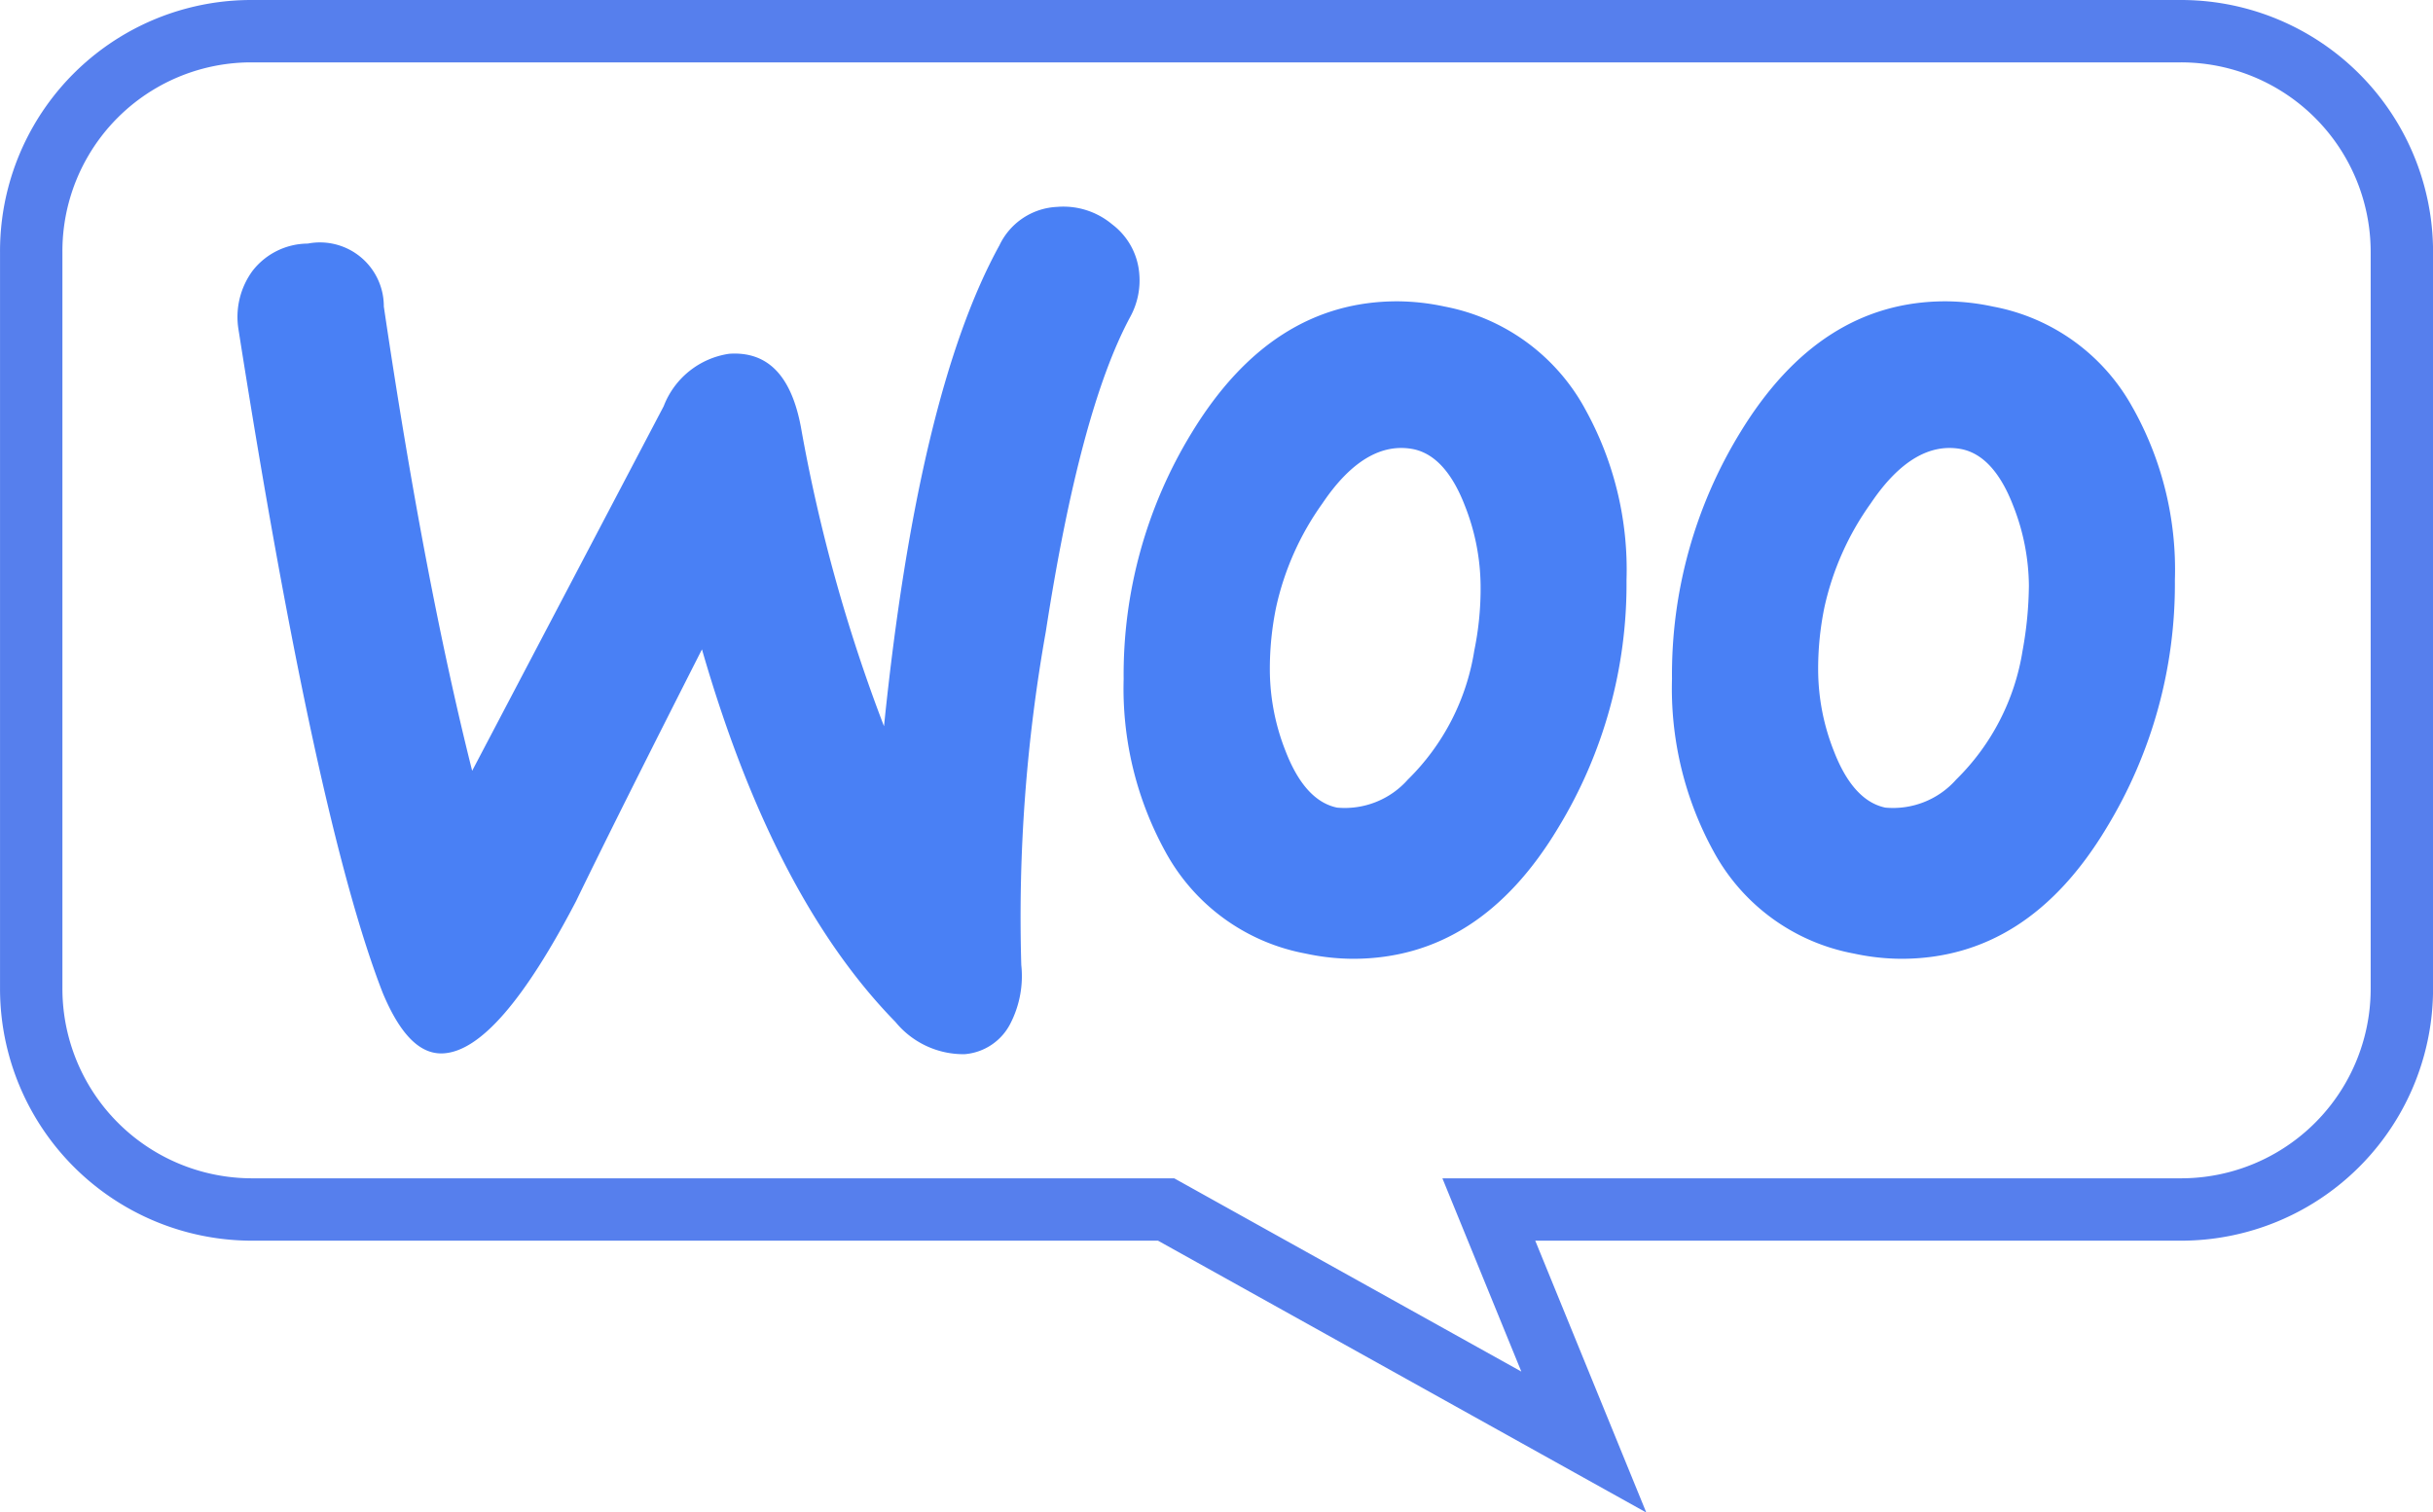 <svg xmlns="http://www.w3.org/2000/svg" width="77.999" height="48.499" viewBox="0 0 77.999 48.499"> <g id="woo" transform="translate(1 1)"> <path id="Path_1124" data-name="Path 1124" d="M145.053,331.2h61.861A7.081,7.081,0,0,1,214,338.284V361.9a7.081,7.081,0,0,1-7.084,7.084H184.729l3.045,7.457-13.391-7.457h-29.3A7.081,7.081,0,0,1,138,361.9V338.284A7.054,7.054,0,0,1,145.053,331.2Z" transform="translate(-137.999 -331.2)" fill="none" stroke="#567fed" stroke-width="2" fill-rule="evenodd"/> <path id="Path_1125" data-name="Path 1125" d="M148.988,346.623a2.257,2.257,0,0,1,1.766-.869,2.048,2.048,0,0,1,2.439,2.019q1.3,8.79,2.832,14.887l6.14-11.691a2.662,2.662,0,0,1,2.1-1.682c1.234-.084,1.991.7,2.3,2.355a52.374,52.374,0,0,0,2.663,9.589q1.093-10.682,3.7-15.42a2.154,2.154,0,0,1,1.85-1.234,2.435,2.435,0,0,1,1.766.561,2.2,2.2,0,0,1,.869,1.6,2.433,2.433,0,0,1-.28,1.346c-1.093,2.019-1.991,5.411-2.719,10.121a52.209,52.209,0,0,0-.785,10.682,3.328,3.328,0,0,1-.336,1.851,1.807,1.807,0,0,1-1.486,1.009,2.819,2.819,0,0,1-2.215-1.037q-3.911-4-6.2-11.944-2.733,5.383-4.037,8.075c-1.654,3.168-3.056,4.794-4.233,4.878-.757.056-1.4-.589-1.963-1.935q-2.145-5.509-4.626-21.28A2.5,2.5,0,0,1,148.988,346.623Z" transform="translate(-141.888 -338.943)" fill="#4980f5"/> <path id="Path_1126" data-name="Path 1126" d="M327.275,358.821a6.457,6.457,0,0,0-4.486-3.252,7.359,7.359,0,0,0-1.514-.168c-2.691,0-4.878,1.4-6.588,4.206a14.856,14.856,0,0,0-2.187,7.906,10.856,10.856,0,0,0,1.346,5.551,6.456,6.456,0,0,0,4.486,3.252,7.346,7.346,0,0,0,1.514.168c2.719,0,4.906-1.4,6.589-4.206a15.024,15.024,0,0,0,2.187-7.934,10.608,10.608,0,0,0-1.346-5.523Zm-3.533,7.766a7.416,7.416,0,0,1-2.131,4.149,2.7,2.7,0,0,1-2.271.9c-.673-.14-1.234-.729-1.654-1.822a7.117,7.117,0,0,1-.5-2.551,9.753,9.753,0,0,1,.2-2.047,9.064,9.064,0,0,1,1.486-3.336c.925-1.374,1.906-1.935,2.916-1.738.673.14,1.234.729,1.654,1.822a7.118,7.118,0,0,1,.5,2.551,12.115,12.115,0,0,1-.2,2.075Z" transform="translate(-259.898 -346.739)" fill="#4980f5"/> <path id="Path_1127" data-name="Path 1127" d="M264.575,358.821a6.515,6.515,0,0,0-4.486-3.252,7.359,7.359,0,0,0-1.514-.168c-2.691,0-4.878,1.4-6.589,4.206a14.856,14.856,0,0,0-2.187,7.906,10.855,10.855,0,0,0,1.346,5.551,6.456,6.456,0,0,0,4.486,3.252,7.346,7.346,0,0,0,1.514.168c2.719,0,4.906-1.4,6.588-4.206a15.023,15.023,0,0,0,2.187-7.934,10.608,10.608,0,0,0-1.346-5.523Zm-3.533,7.766a7.416,7.416,0,0,1-2.131,4.149,2.7,2.7,0,0,1-2.271.9c-.673-.14-1.234-.729-1.654-1.822a7.116,7.116,0,0,1-.5-2.551,9.749,9.749,0,0,1,.2-2.047,9.066,9.066,0,0,1,1.486-3.336c.925-1.374,1.907-1.935,2.916-1.738.673.14,1.234.729,1.654,1.822a7.116,7.116,0,0,1,.5,2.551,9.831,9.831,0,0,1-.2,2.075Z" transform="translate(-214.776 -346.739)" fill="#4980f5"/> </g> </svg>